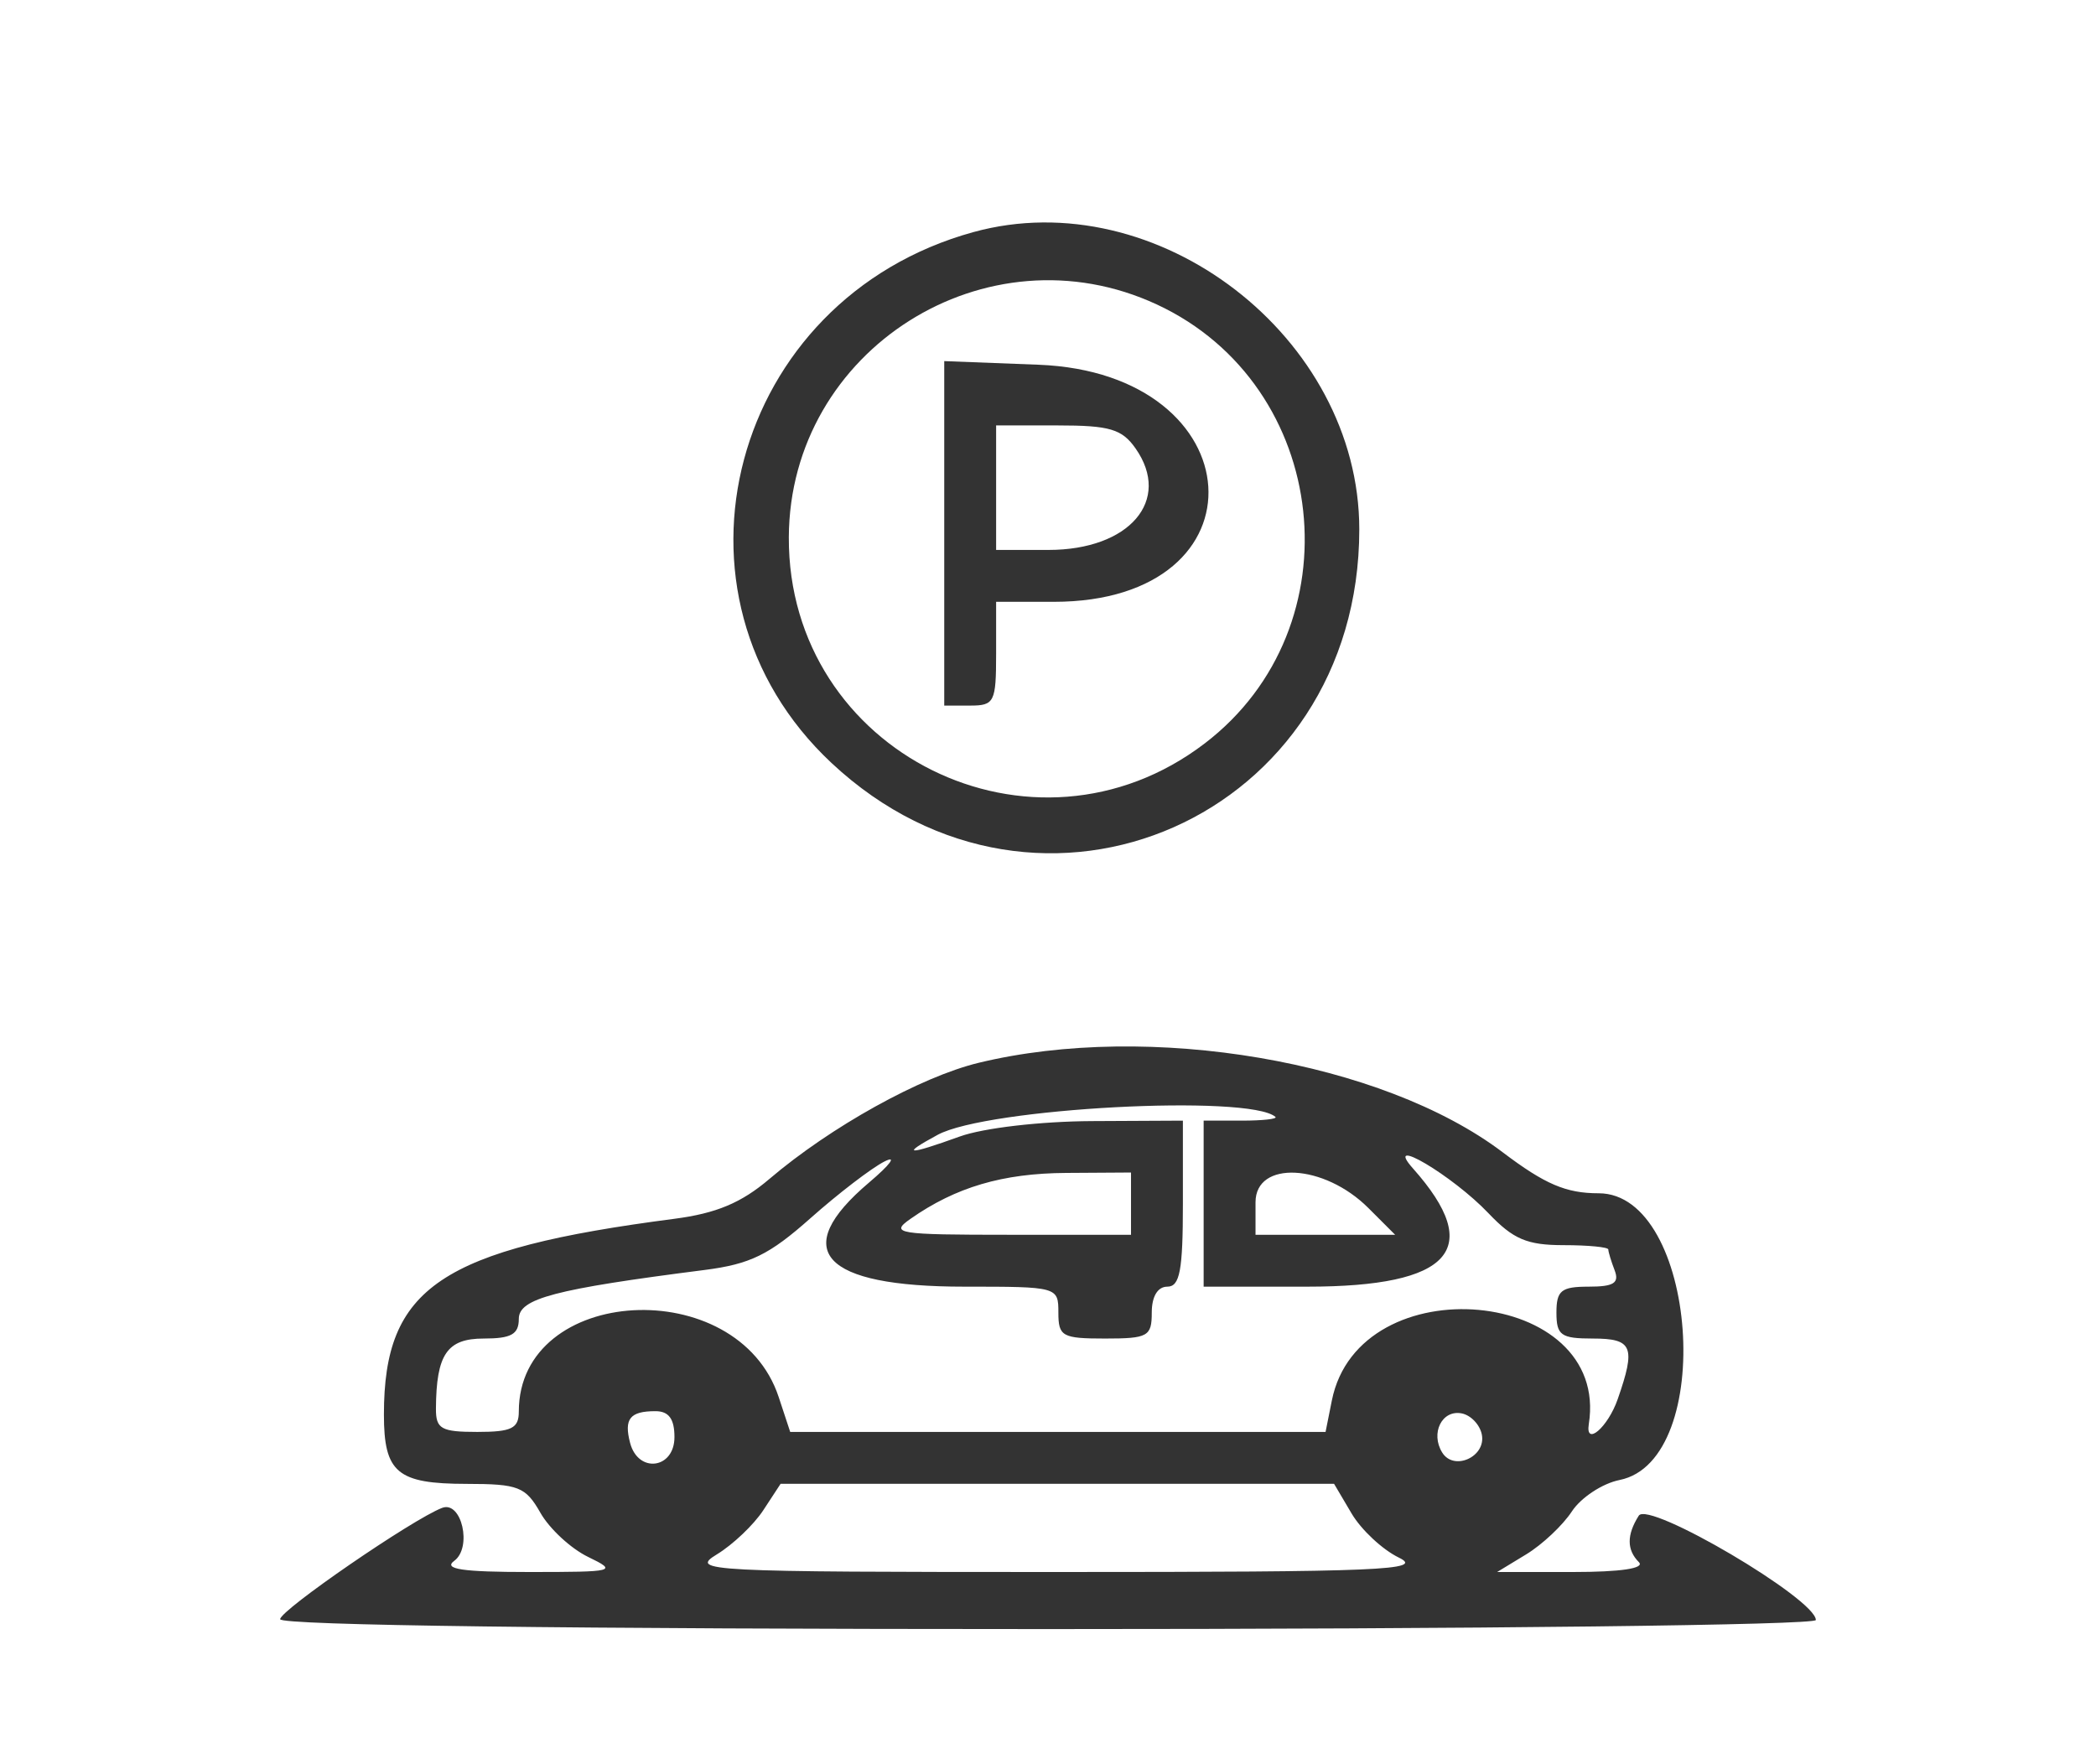 <svg
    xmlns="http://www.w3.org/2000/svg"
    viewBox="0, 0, 400,336.634"
  >
    <g fill="#333">
      <path d="M185.749 44.296 C 139.442 57.056,124.368 113.505,158.694 145.613 C 198.519 182.864,259.406 155.909,259.406 101.026 C 259.406 64.352,220.820 34.633,185.749 44.296 M220.806 58.121 C 253.966 73.563,258.981 119.677,229.913 141.871 C 197.202 166.849,150.368 143.641,150.539 102.539 C 150.687 66.729,188.272 42.971,220.806 58.121 M180.198 101.783 L 180.198 134.653 185.149 134.653 C 189.769 134.653,190.099 133.993,190.099 124.752 L 190.099 114.851 201.088 114.851 C 242.315 114.851,239.503 71.196,198.173 69.605 L 180.198 68.913 180.198 101.783 M216.719 85.589 C 223.657 95.494,215.535 104.950,200.090 104.950 L 190.099 104.950 190.099 93.069 L 190.099 81.188 201.868 81.188 C 211.785 81.188,214.122 81.881,216.719 85.589 M186.744 202.830 C 175.670 205.515,158.514 215.041,146.823 224.997 C 141.471 229.554,136.702 231.553,128.691 232.595 C 84.092 238.396,73.267 245.690,73.267 269.941 C 73.267 281.040,75.794 283.166,89.010 283.181 C 98.960 283.192,100.297 283.716,103.141 288.717 C 104.869 291.755,108.960 295.537,112.232 297.120 C 117.924 299.875,117.437 300.000,100.981 300.000 C 88.220 300.000,84.530 299.450,86.687 297.869 C 90.157 295.325,88.093 286.335,84.367 287.765 C 78.709 289.936,53.465 307.288,53.465 309.007 C 53.465 310.182,108.604 310.891,200.000 310.891 C 282.277 310.891,346.535 310.132,346.535 309.161 C 346.535 305.154,314.589 286.331,312.742 289.250 C 310.424 292.913,310.431 295.775,312.763 298.119 C 313.945 299.306,309.302 300.000,300.176 300.000 L 285.716 300.000 291.265 296.629 C 294.317 294.775,298.234 291.093,299.968 288.446 C 301.702 285.799,305.800 283.097,309.074 282.443 C 327.644 278.729,323.928 227.723,305.087 227.723 C 298.860 227.723,294.840 226.005,286.764 219.892 C 263.797 202.509,219.346 194.927,186.744 202.830 M243.399 213.143 C 243.853 213.538,240.957 213.861,236.964 213.861 L 229.703 213.861 229.703 229.703 L 229.703 245.545 249.505 245.545 C 276.973 245.545,283.364 238.397,269.664 223.000 C 263.782 216.389,277.229 224.349,284.034 231.506 C 288.780 236.498,291.421 237.624,298.390 237.624 C 303.088 237.624,306.931 237.996,306.931 238.452 C 306.931 238.907,307.472 240.690,308.133 242.412 C 309.070 244.854,307.979 245.545,303.182 245.545 C 297.940 245.545,297.030 246.277,297.030 250.495 C 297.030 254.833,297.888 255.446,303.960 255.446 C 311.579 255.446,312.216 256.996,308.717 267.031 C 306.854 272.377,302.521 276.111,303.205 271.782 C 307.327 245.673,259.372 241.258,254.170 267.267 L 252.970 273.267 201.886 273.267 L 150.802 273.267 148.611 266.628 C 140.782 242.905,99.010 245.219,99.010 269.376 C 99.010 272.596,97.643 273.267,91.089 273.267 C 84.187 273.267,83.172 272.694,83.195 268.812 C 83.258 258.457,85.312 255.446,92.310 255.446 C 97.569 255.446,99.010 254.637,99.010 251.688 C 99.010 247.811,105.812 246.020,134.418 242.366 C 143.178 241.247,146.785 239.486,154.684 232.470 C 159.970 227.776,166.313 222.913,168.781 221.663 C 171.248 220.414,169.926 222.222,165.842 225.682 C 150.532 238.649,156.846 245.545,184.028 245.545 C 201.857 245.545,201.980 245.579,201.980 250.495 C 201.980 255.042,202.706 255.446,210.891 255.446 C 219.076 255.446,219.802 255.042,219.802 250.495 C 219.802 247.415,220.924 245.545,222.772 245.545 C 225.165 245.545,225.743 242.464,225.743 229.703 L 225.743 213.861 208.416 213.948 C 198.538 213.998,187.684 215.262,183.168 216.889 C 173.054 220.532,171.803 220.437,178.948 216.566 C 188.395 211.448,238.400 208.793,243.399 213.143 M215.842 229.703 L 215.842 235.644 192.629 235.644 C 171.191 235.644,169.748 235.411,173.757 232.603 C 182.401 226.549,191.326 223.916,203.465 223.840 L 215.842 223.762 215.842 229.703 M261.148 230.545 L 266.247 235.644 252.925 235.644 L 239.604 235.644 239.604 229.442 C 239.604 221.405,252.677 222.074,261.148 230.545 M128.713 274.257 C 128.713 280.334,121.785 281.239,120.248 275.362 C 119.047 270.769,120.214 269.307,125.083 269.307 C 127.635 269.307,128.713 270.777,128.713 274.257 M282.797 273.791 C 283.611 278.019,277.452 280.795,275.231 277.201 C 272.947 273.505,275.180 269.004,278.939 269.728 C 280.696 270.066,282.432 271.894,282.797 273.791 M257.941 288.838 C 259.783 291.957,263.843 295.744,266.962 297.254 C 271.909 299.650,263.617 300.000,201.955 300.000 C 134.547 300.000,131.533 299.844,136.818 296.629 C 139.865 294.775,143.847 290.988,145.665 288.213 L 148.970 283.168 201.781 283.168 L 254.592 283.168 257.941 288.838 "></path>
    </g>
</svg>

